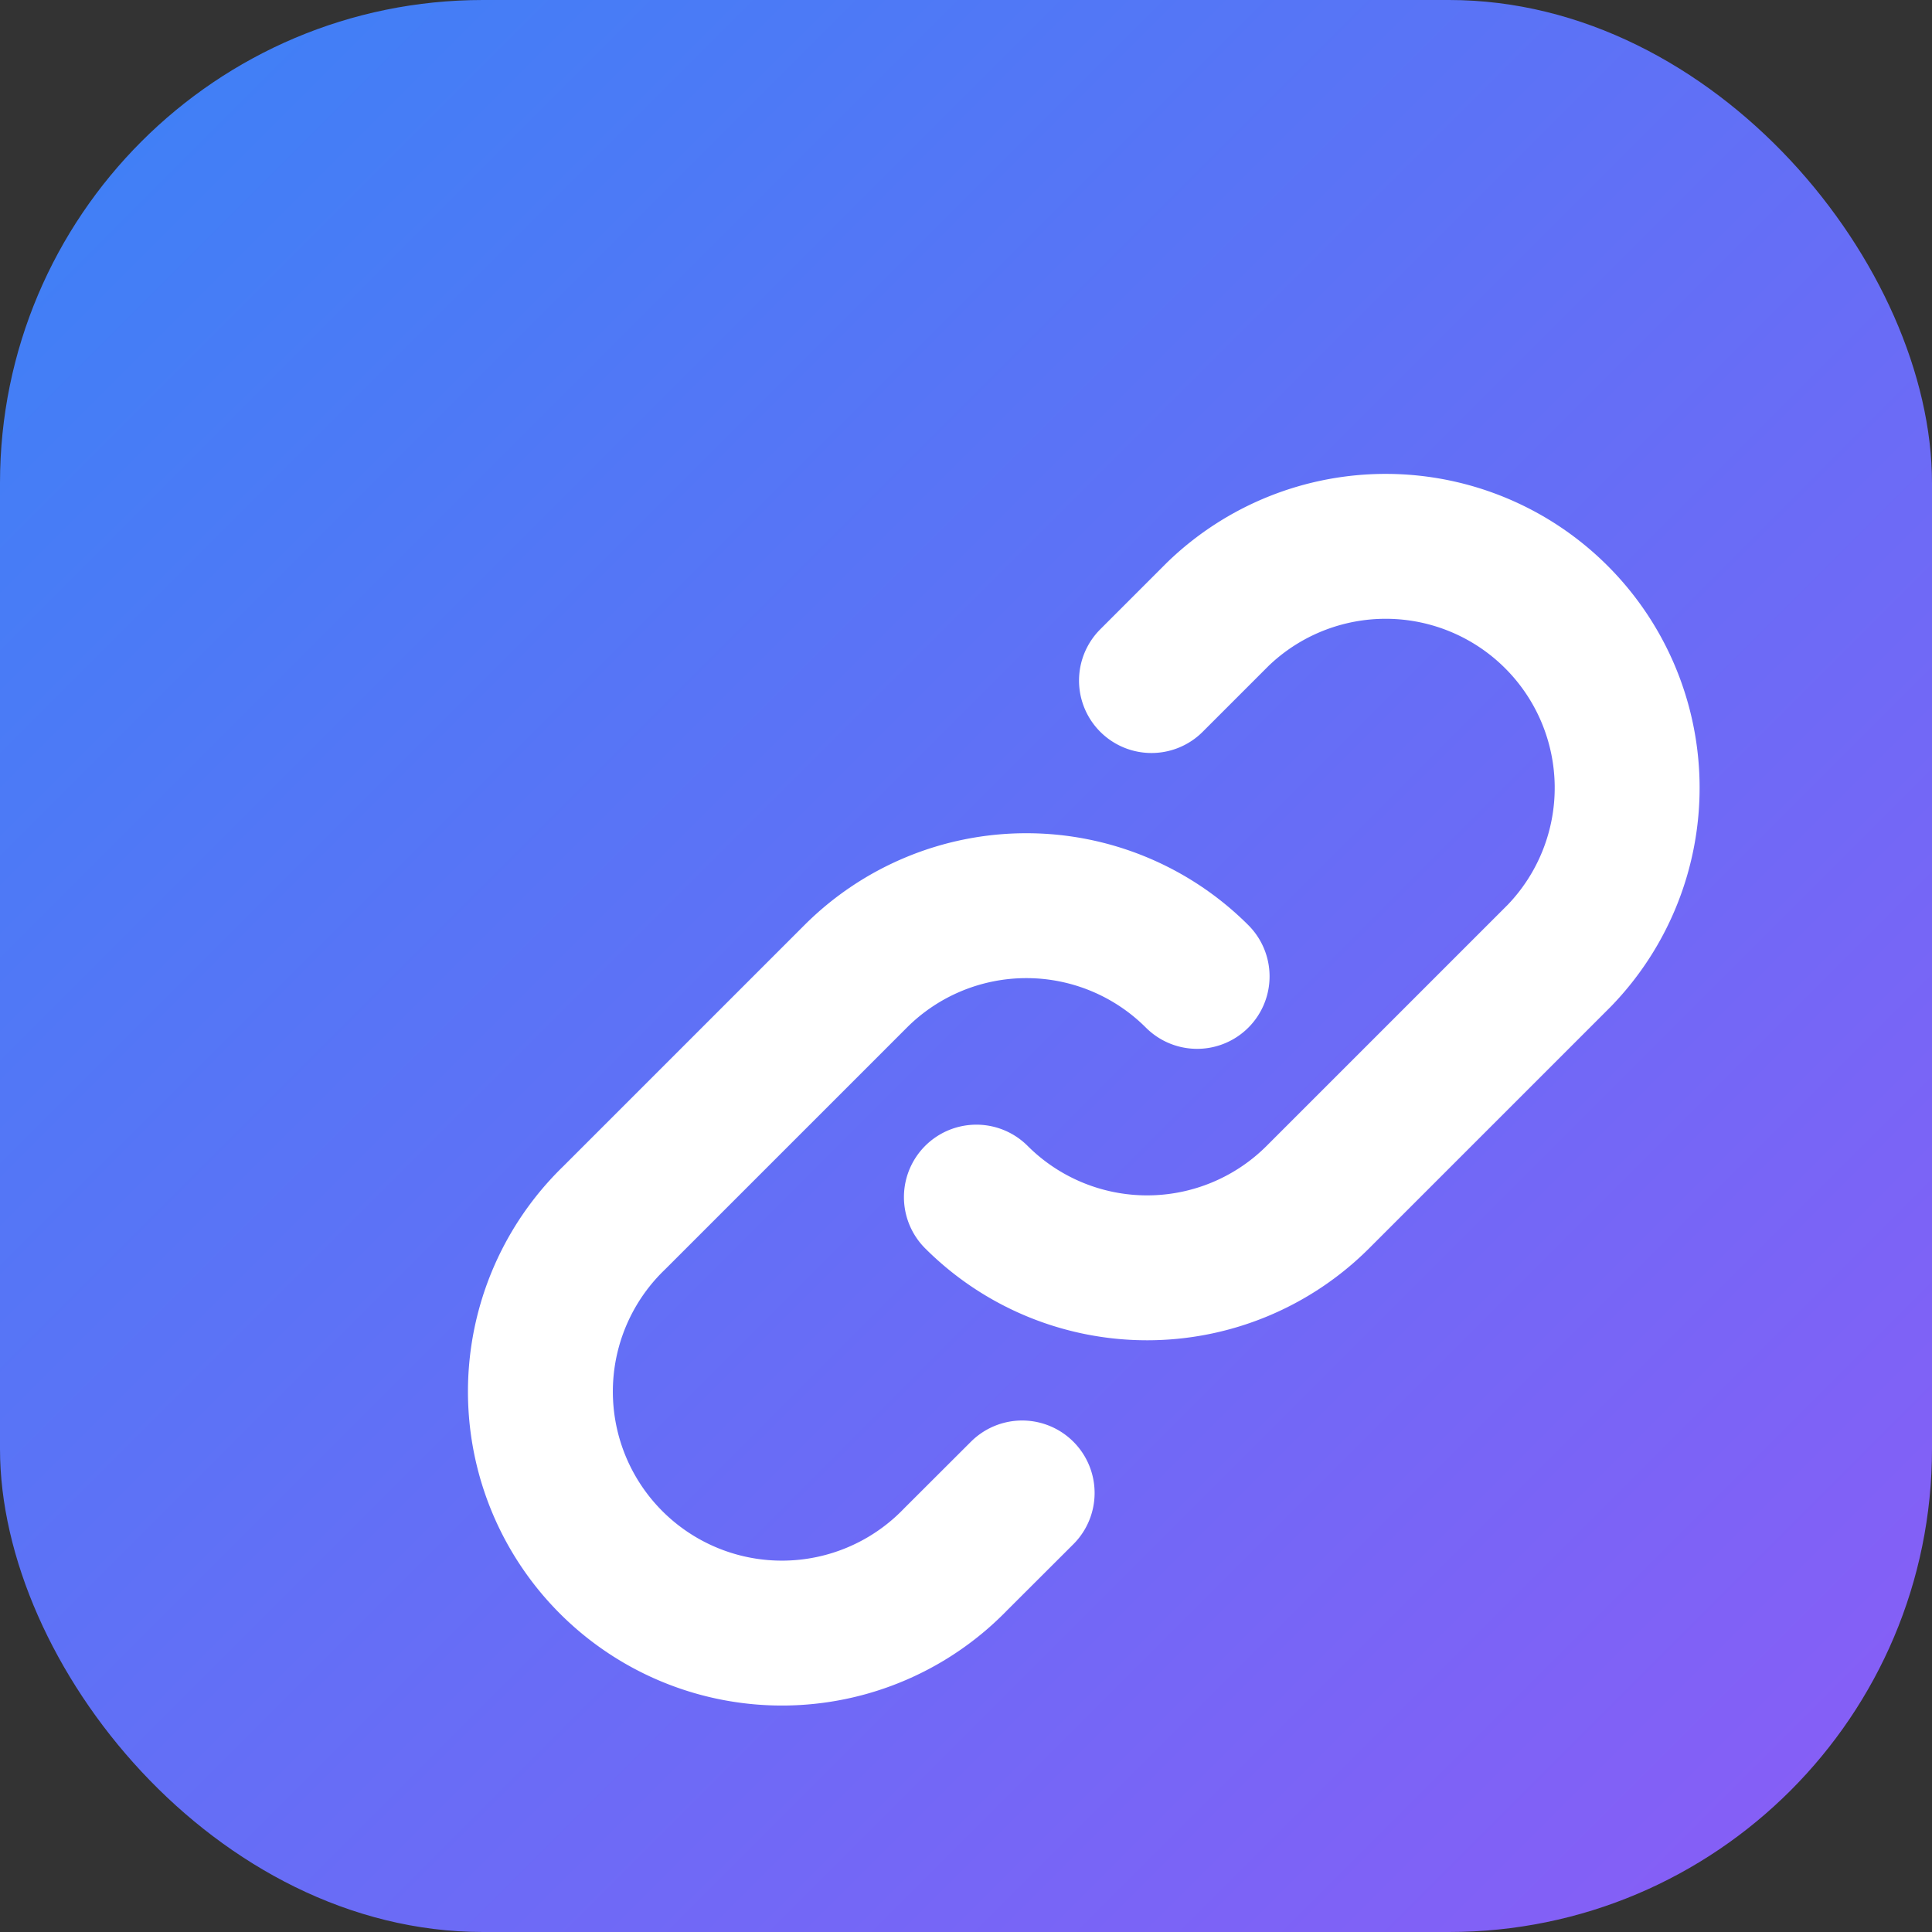 <svg width="16" height="16" viewBox="0 0 16 16" fill="none" xmlns="http://www.w3.org/2000/svg">
  <rect x="0" y="0" width="16" height="16" fill="#333333" stroke="none"/>
  <defs>
    <linearGradient id="gradient" x1="0%" y1="0%" x2="100%" y2="100%">
      <stop offset="0%" style="stop-color:#3b82f6;stop-opacity:1" />
      <stop offset="100%" style="stop-color:#8b5cf6;stop-opacity:1" />
    </linearGradient>
  </defs>
  
  <!-- Background with rounded corners -->
  <rect width="16" height="16" rx="4" ry="4" fill="url(#gradient)" />
  
  <!-- Chain link icon -->
  <path d="M6.914 5.086a2 2 0 00-2.828 0l-2 2a2 2 0 102.828 2.828l.551-.55m-.379-2.45a2 2 0 002.828 0l2-2a2 2 0 00-2.828-2.828l-.55.55" 
        stroke="white" 
        stroke-width="1.2" 
        stroke-linecap="round" 
        stroke-linejoin="round" 
        transform="translate(3, 3)" />
</svg>
